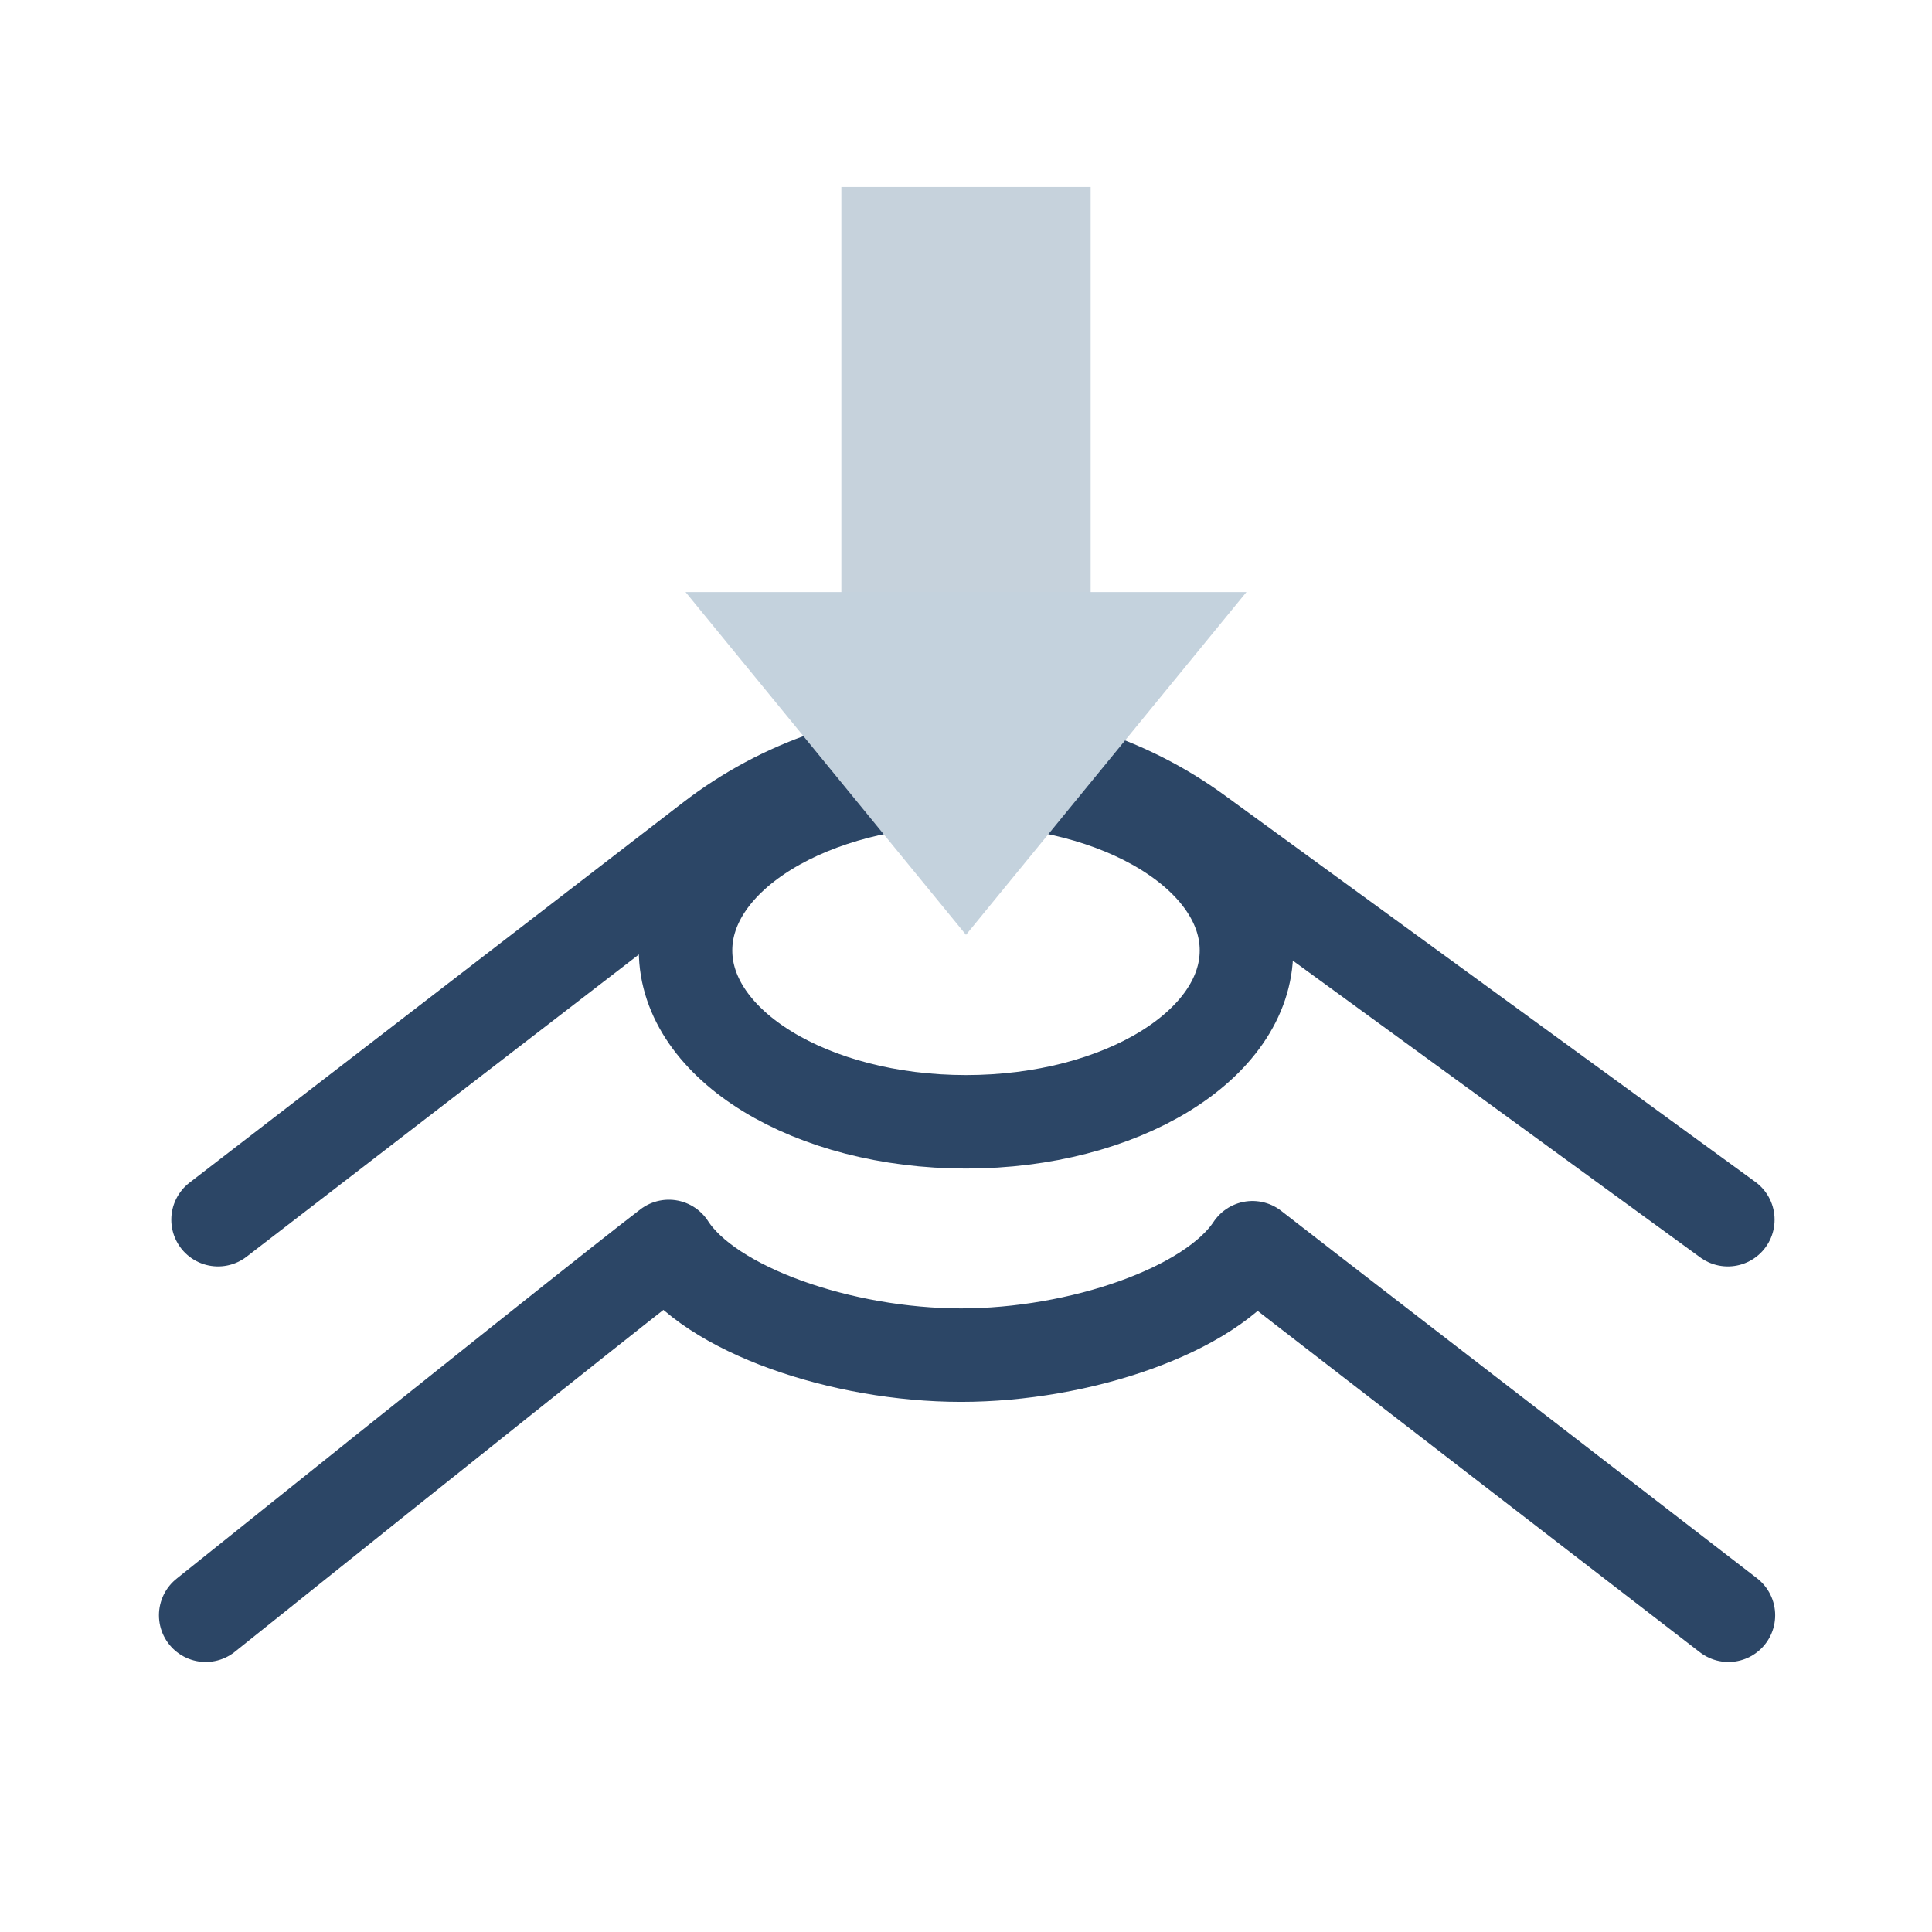 <?xml version="1.0" encoding="UTF-8"?> <!-- Generator: Adobe Illustrator 17.0.0, SVG Export Plug-In . SVG Version: 6.00 Build 0) --> <svg xmlns="http://www.w3.org/2000/svg" xmlns:xlink="http://www.w3.org/1999/xlink" id="Layer_1" x="0px" y="0px" width="62px" height="62px" viewBox="-5 -7 62 62" xml:space="preserve"> <title>icon-anchoring</title> <desc>Created with Sketch.</desc> <g id="TILEA---Nafukovacie-haly"> <g id="TILEA-AIRDOMES-NAHLAD3" transform="translate(-548, -5974)"> <g id="icon-anchoring" transform="translate(543, 5968)"> <rect id="Rectangle-6" y="-1" fill="none" width="62" height="62"></rect> <path id="Path-4-Copy" fill="none" stroke="#2C4666" stroke-width="3" stroke-linecap="round" stroke-linejoin="round" d=" M6.997,38.141L22.83,25.944l0,0c4.573-3.523,10.922-3.608,15.588-0.209l17.03,12.406"></path> <ellipse id="Oval-4-Copy-3" fill="none" stroke="#2C4666" stroke-width="3" stroke-linecap="round" stroke-linejoin="round" cx="31" cy="29.5" rx="9" ry="5.5"></ellipse> <path id="Oval-4-Copy-5" fill="none" stroke="#2C4666" stroke-width="3" stroke-linecap="round" stroke-linejoin="round" d=" M6.601,50.835C15.261,43.895,20.215,39.951,21.463,39c1.314,2.042,5.57,3.488,9.379,3.488c3.783,0,8.021-1.426,9.352-3.447 c1.272,0.993,6.363,4.924,15.273,11.794"></path> <rect id="Rectangle-6-Copy" x="27" y="5" fill="#C6D2DC" width="8" height="14"></rect> <polygon id="Triangle-Copy" fill="#C4D2DD" points="31,29 22,18 40,18 "></polygon> </g> </g> </g> </svg> 